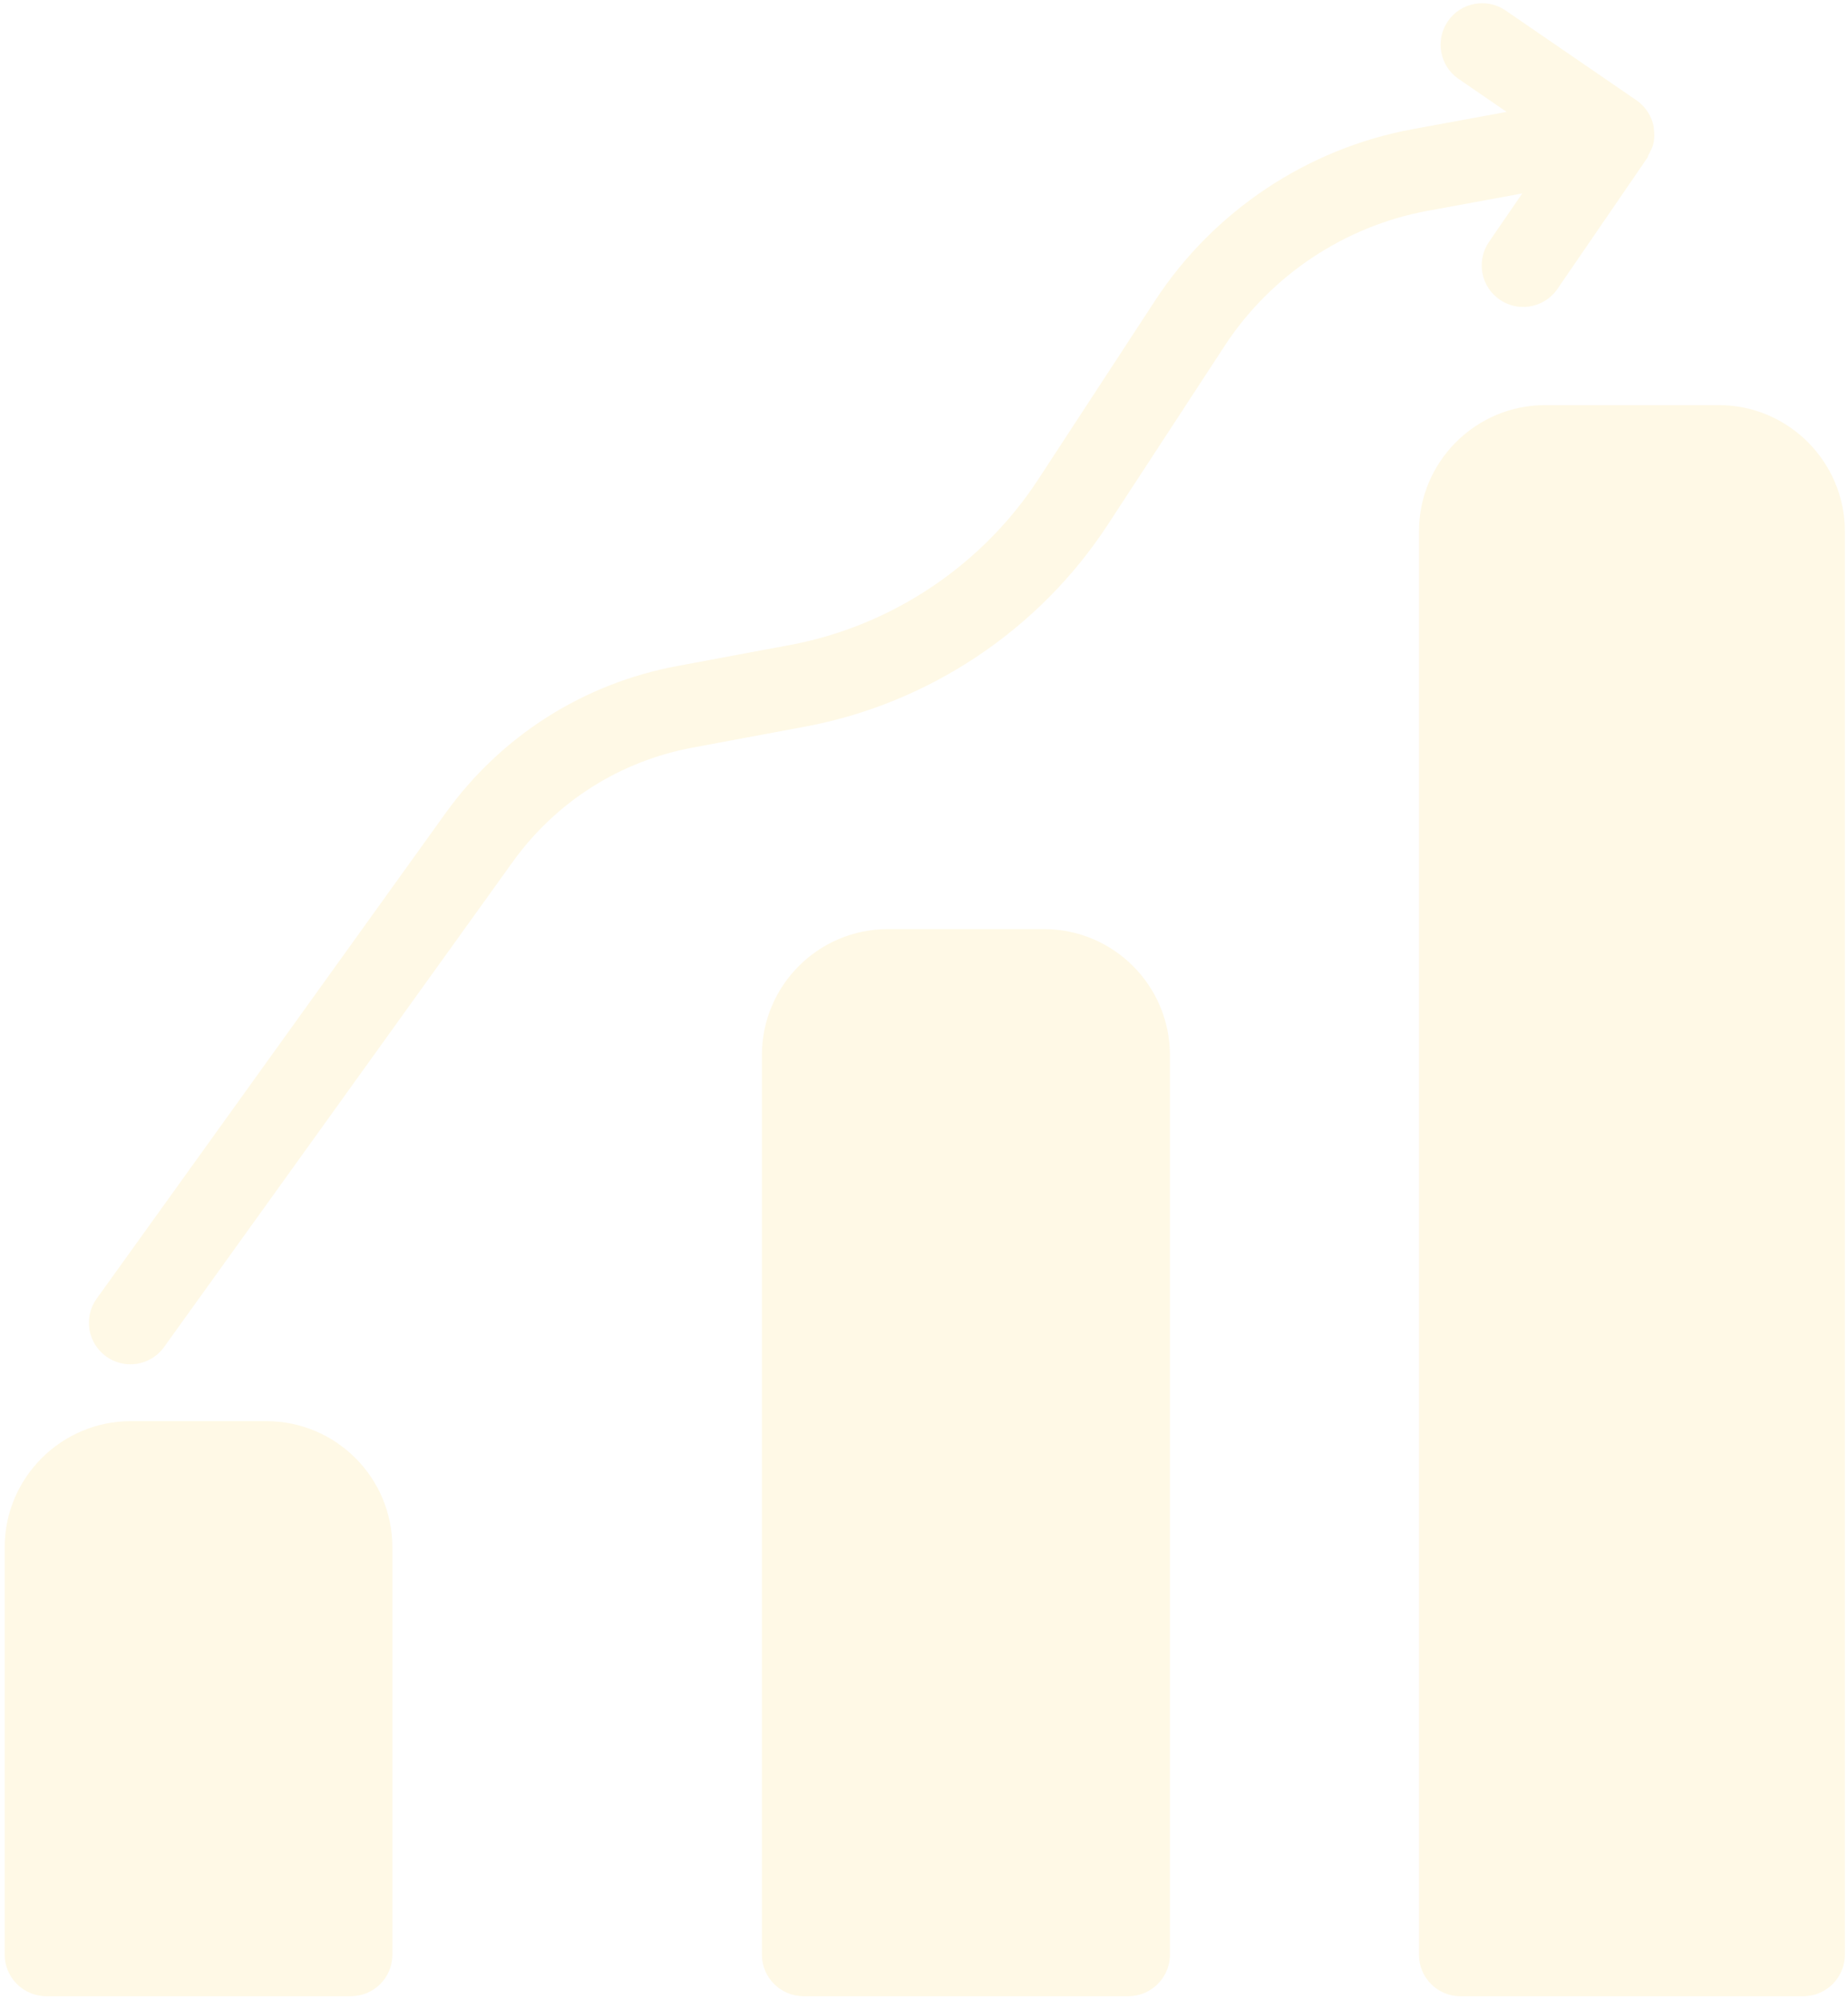 <svg width="207" height="224" viewBox="0 0 207 224" fill="none" xmlns="http://www.w3.org/2000/svg">
<path d="M116.913 104.045H99.476C91.664 104.045 85.341 110.368 85.341 118.181V218.897C85.341 221.453 87.434 223.547 89.991 223.547H126.4C128.957 223.547 131.05 221.454 131.05 218.897L131.049 118.181C131.049 110.368 124.724 104.045 116.913 104.045H116.913Z" fill="#FFC501" fill-opacity="0.1"/>
<path d="M192.516 45.367H173.08C165.267 45.367 158.944 51.737 158.944 59.502V218.901C158.944 221.458 160.99 223.551 163.594 223.551H202.002C204.559 223.551 206.652 221.458 206.652 218.901V59.502C206.652 51.737 200.329 45.367 192.517 45.367H192.516Z" fill="#FFC501" fill-opacity="0.1"/>
<path d="M29.815 159.148H14.657C6.892 159.148 0.522 165.473 0.522 173.284V218.897C0.522 221.453 2.613 223.547 5.172 223.547H39.302C41.907 223.547 43.953 221.454 43.953 218.897V173.284C43.951 165.471 37.628 159.148 29.815 159.148H29.815Z" fill="#FFC501" fill-opacity="0.1"/>
<path d="M170.509 21.663L166.783 27.096C165.334 29.215 165.87 32.107 167.991 33.559C168.795 34.111 169.708 34.374 170.615 34.374C172.096 34.374 173.553 33.667 174.457 32.353L184.511 17.693C184.595 17.57 184.607 17.425 184.678 17.297C184.902 16.896 185.116 16.489 185.214 16.034C185.334 15.474 185.331 14.904 185.243 14.347C185.236 14.303 185.253 14.264 185.245 14.221C185.245 14.219 185.243 14.219 185.243 14.219C185.133 13.622 184.902 13.05 184.568 12.532C184.233 12.018 183.806 11.576 183.307 11.234C183.305 11.232 183.303 11.229 183.302 11.229L168.643 1.173C166.537 -0.274 163.634 0.26 162.182 2.376C160.728 4.494 161.264 7.388 163.384 8.842L168.758 12.529L158.24 14.464C146.461 16.628 135.948 23.62 129.395 33.648L116.29 53.693C109.974 63.354 99.842 70.111 88.495 72.229L75.867 74.584C65.354 76.545 56.128 82.405 49.888 91.091L10.836 145.421C9.333 147.506 9.81 150.412 11.893 151.909C12.715 152.5 13.664 152.783 14.604 152.783C16.052 152.783 17.474 152.112 18.382 150.847L57.434 96.516C62.274 89.788 69.422 85.246 77.572 83.725L90.2 81.37C104.027 78.788 116.373 70.556 124.07 58.783L137.176 38.734C142.344 30.829 150.63 25.316 159.916 23.609L170.509 21.663Z" fill="#FFC501" fill-opacity="0.1"/>
</svg>
